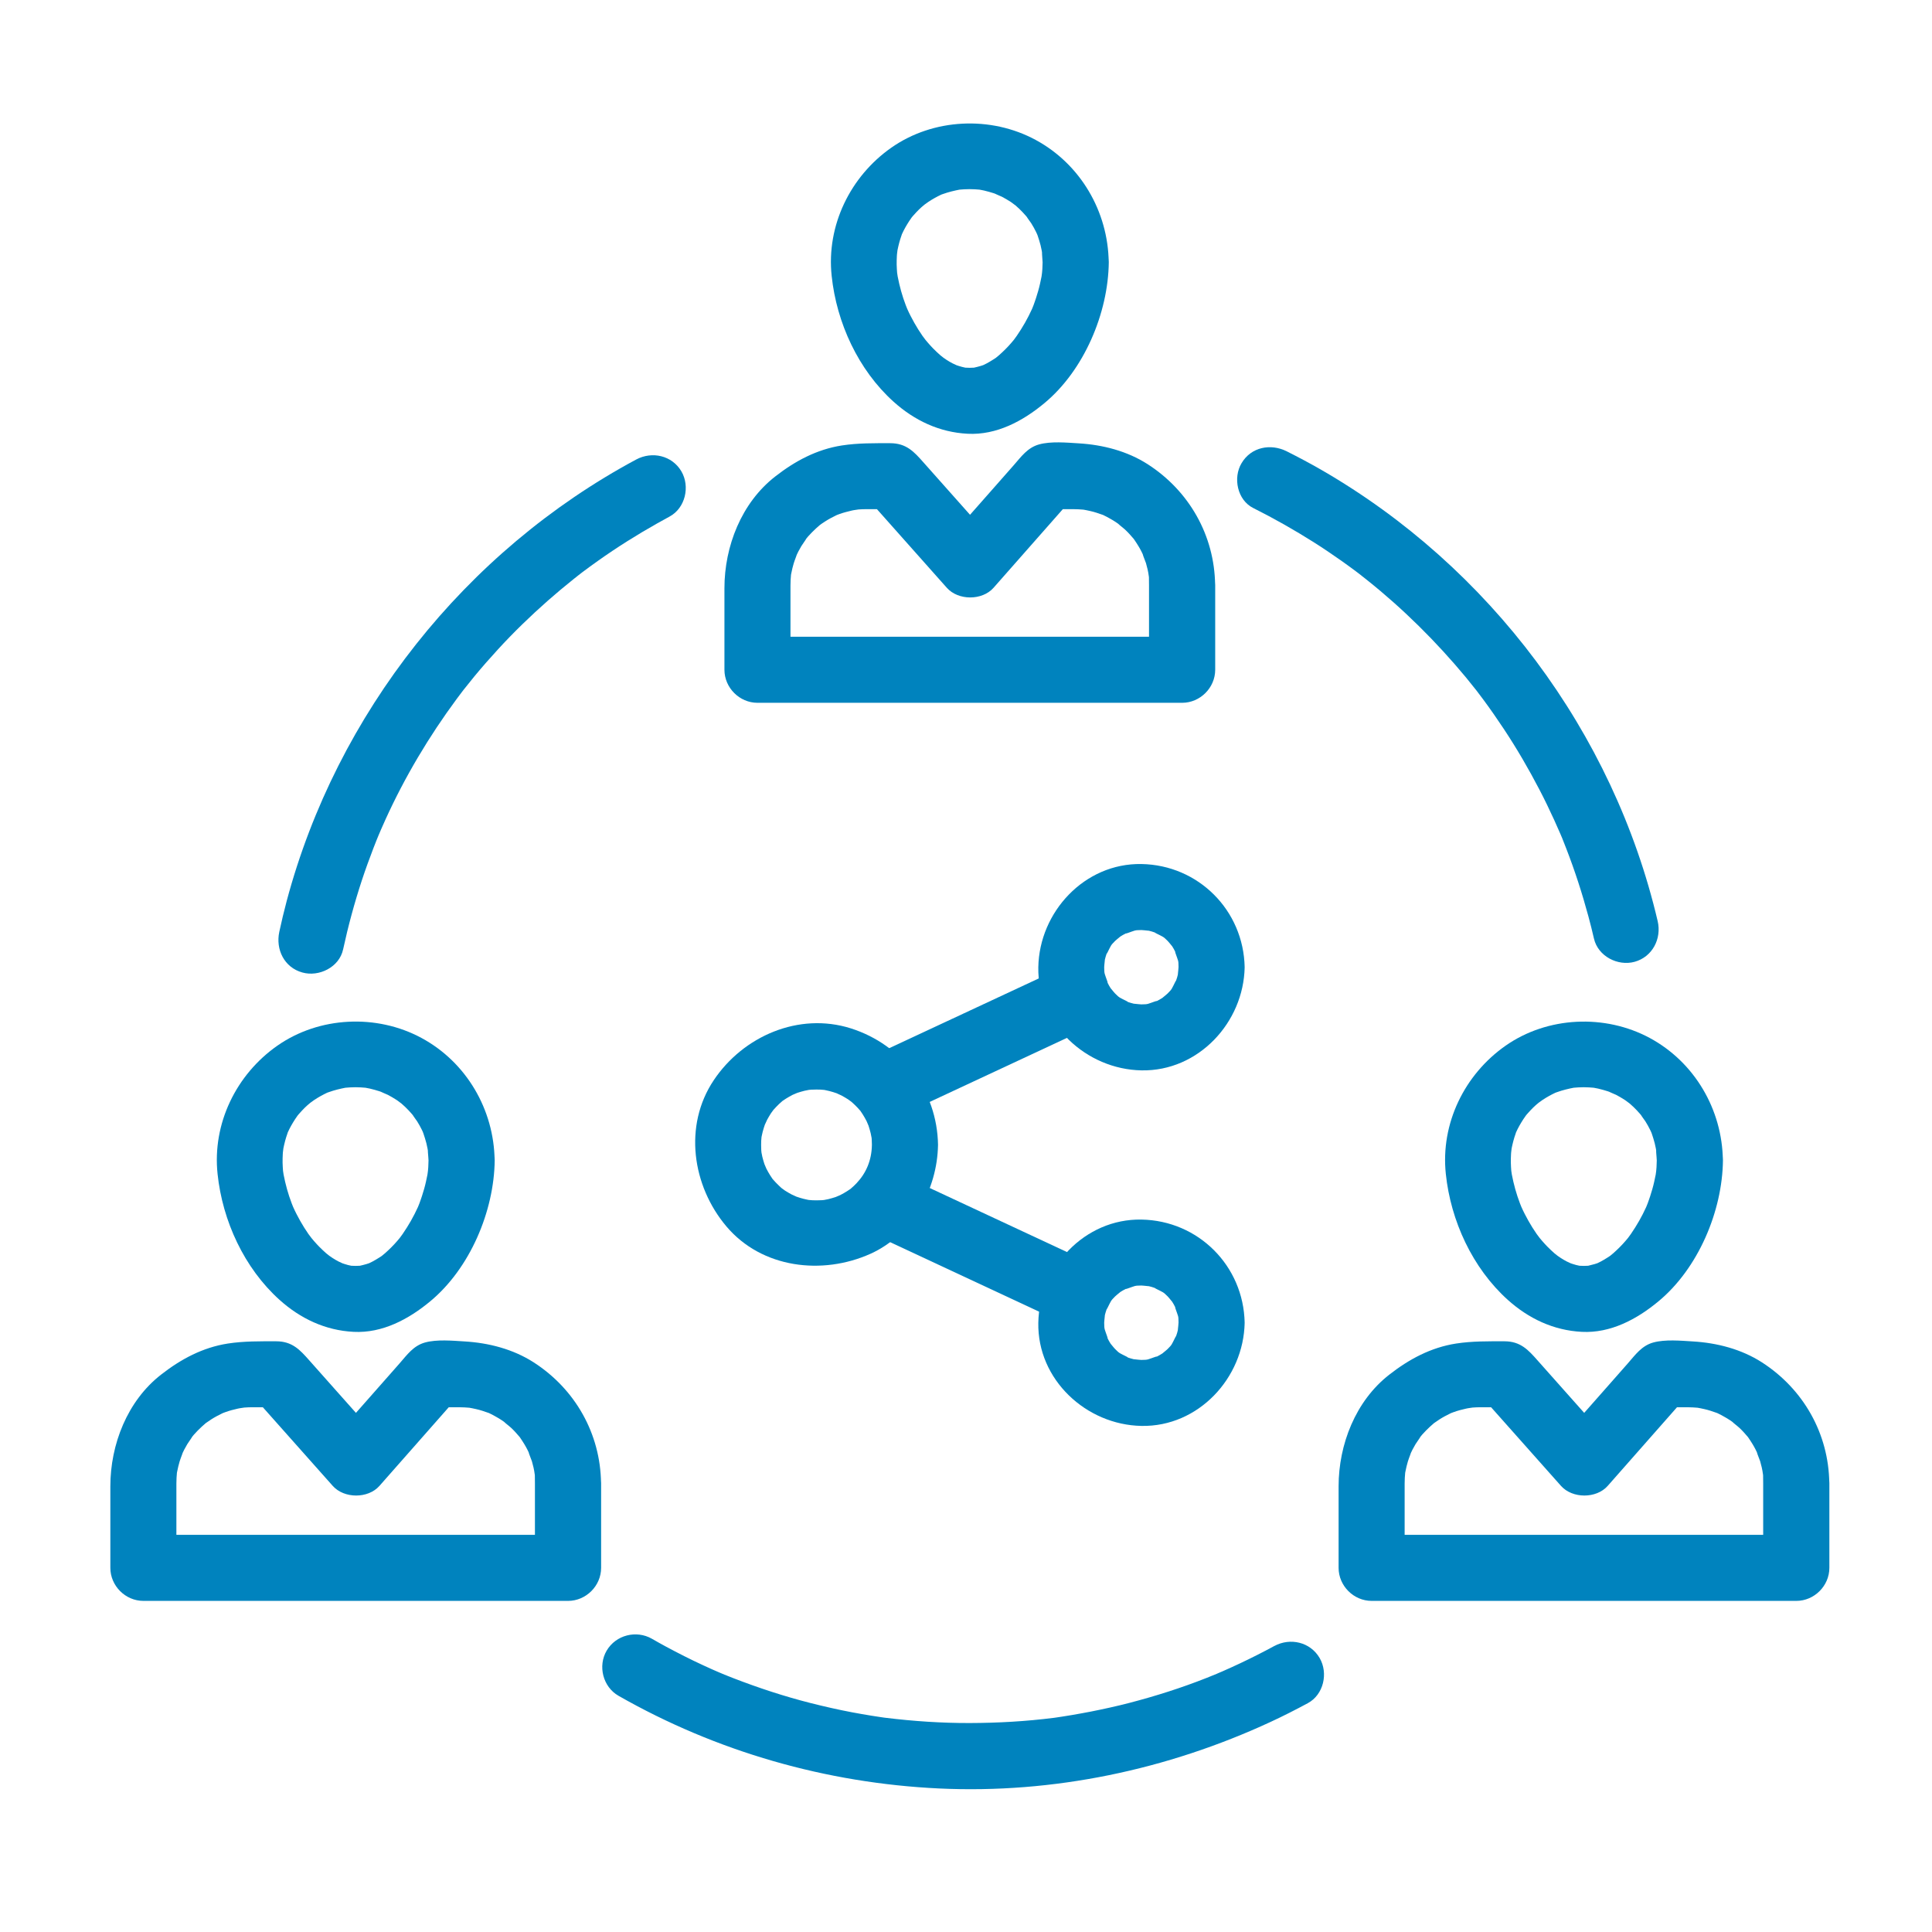 <?xml version="1.0" encoding="UTF-8"?>
<svg fill="#0083BE" width="100pt" height="100pt" version="1.1" viewBox="0 0 100 100" xmlns="http://www.w3.org/2000/svg">
 <g>
  <path d="m45.129 59.262c-0.012 0.801-0.301 1.461-0.797 1.984-0.086 0.094-0.184 0.18-0.277 0.262-0.32 0.289 0.293-0.203-0.059 0.047-0.211 0.148-0.438 0.273-0.668 0.383 0.391-0.188 0.008-0.008-0.074 0.02-0.125 0.043-0.25 0.074-0.379 0.109-0.078 0.02-0.523 0.094-0.07 0.031-0.18 0.023-0.363 0.031-0.543 0.031-0.137 0.004-0.273-0.008-0.41-0.02-0.453-0.035 0.367 0.066-0.074-0.016-0.258-0.051-0.508-0.133-0.754-0.227 0.406 0.156 0.012-0.008-0.062-0.047-0.113-0.059-0.223-0.129-0.332-0.195-0.066-0.043-0.406-0.305-0.066-0.035-0.102-0.078-0.191-0.168-0.285-0.258-0.094-0.086-0.18-0.184-0.262-0.277-0.289-0.32 0.203 0.293-0.047-0.059-0.148-0.211-0.273-0.438-0.383-0.668 0.188 0.391 0.008 0.008-0.02-0.074-0.043-0.125-0.074-0.25-0.109-0.379-0.02-0.078-0.094-0.523-0.031-0.07-0.023-0.18-0.031-0.363-0.031-0.543-0.004-0.137 0.008-0.273 0.02-0.41 0.035-0.453-0.066 0.367 0.016-0.074 0.051-0.258 0.133-0.508 0.227-0.754-0.156 0.406 0.008 0.012 0.047-0.062 0.059-0.113 0.129-0.223 0.195-0.332 0.043-0.066 0.305-0.406 0.035-0.066 0.078-0.102 0.168-0.191 0.254-0.285s0.184-0.18 0.277-0.262c0.32-0.289-0.293 0.203 0.059-0.047 0.211-0.148 0.438-0.273 0.668-0.383-0.391 0.188-0.008 0.008 0.074-0.02 0.125-0.043 0.25-0.074 0.379-0.109 0.078-0.02 0.523-0.094 0.07-0.031 0.18-0.023 0.363-0.031 0.543-0.031 0.137-0.004 0.273 0.008 0.41 0.02 0.453 0.035-0.367-0.066 0.074 0.016 0.258 0.051 0.508 0.133 0.754 0.227-0.406-0.156-0.012 0.008 0.062 0.047 0.113 0.059 0.223 0.129 0.332 0.195 0.066 0.043 0.406 0.305 0.066 0.035 0.102 0.078 0.191 0.168 0.285 0.254s0.18 0.184 0.262 0.277c0.289 0.32-0.203-0.293 0.047 0.059 0.148 0.211 0.273 0.438 0.383 0.668-0.188-0.391-0.008-0.008 0.02 0.074 0.043 0.125 0.074 0.25 0.109 0.379 0.02 0.078 0.094 0.523 0.031 0.07 0.027 0.184 0.031 0.367 0.035 0.547 0.016 0.93 0.766 1.711 1.711 1.711 0.922 0 1.723-0.777 1.711-1.711-0.043-2.801-1.852-5.191-4.512-6.035-2.691-0.852-5.57 0.402-7.094 2.68-1.582 2.359-1.113 5.481 0.652 7.57 1.84 2.176 4.969 2.535 7.457 1.418 2.156-0.969 3.461-3.328 3.496-5.629 0.016-0.93-0.789-1.711-1.711-1.711-0.945 0-1.699 0.777-1.711 1.707z"/>
  <path d="m61 50.062c0 0.102-0.078 0.68 0 0.215-0.035 0.215-0.102 0.422-0.176 0.629 0.152-0.418-0.109 0.172-0.176 0.273-0.109 0.152-0.094 0.141 0.043-0.039-0.078 0.102-0.168 0.191-0.254 0.281-0.066 0.07-0.5 0.402-0.141 0.141-0.172 0.125-0.359 0.227-0.551 0.32 0.398-0.195-0.207 0.047-0.328 0.078-0.191 0.035-0.172 0.035 0.062 0.004-0.133 0.016-0.27 0.02-0.406 0.023-0.102 0-0.676-0.078-0.215 0-0.215-0.035-0.422-0.102-0.625-0.176 0.418 0.152-0.172-0.109-0.273-0.176-0.152-0.109-0.141-0.094 0.039 0.043-0.102-0.078-0.191-0.168-0.281-0.254-0.07-0.066-0.402-0.5-0.141-0.141-0.125-0.172-0.227-0.359-0.32-0.551 0.195 0.398-0.047-0.207-0.078-0.328-0.035-0.191-0.035-0.172-0.004 0.062-0.016-0.133-0.02-0.27-0.023-0.406 0-0.102 0.078-0.676 0-0.215 0.035-0.215 0.102-0.422 0.176-0.625-0.152 0.418 0.109-0.172 0.176-0.273 0.109-0.152 0.094-0.141-0.043 0.039 0.078-0.102 0.168-0.191 0.254-0.281 0.066-0.07 0.5-0.402 0.141-0.141 0.172-0.125 0.359-0.227 0.551-0.32-0.398 0.195 0.207-0.047 0.328-0.078 0.191-0.035 0.172-0.035-0.062-0.004 0.133-0.016 0.27-0.02 0.406-0.023 0.102 0 0.676 0.078 0.215 0 0.215 0.035 0.422 0.102 0.629 0.176-0.418-0.152 0.172 0.109 0.273 0.176 0.152 0.109 0.141 0.094-0.039-0.043 0.102 0.078 0.191 0.168 0.281 0.254 0.07 0.066 0.402 0.5 0.141 0.141 0.125 0.172 0.227 0.359 0.32 0.551-0.195-0.398 0.047 0.207 0.078 0.328 0.035 0.191 0.035 0.172 0.004-0.062 0.016 0.133 0.016 0.27 0.02 0.402 0.016 0.93 0.766 1.711 1.711 1.711 0.918 0 1.727-0.777 1.711-1.711-0.055-2.945-2.398-5.289-5.34-5.34-2.945-0.055-5.289 2.481-5.34 5.34-0.055 2.945 2.481 5.289 5.34 5.34 2.945 0.055 5.289-2.481 5.34-5.34 0.016-0.93-0.789-1.711-1.711-1.711-0.945 0.004-1.695 0.781-1.711 1.711z"/>
  <path d="m61 68.465c0 0.102-0.078 0.68 0 0.215-0.035 0.215-0.102 0.422-0.176 0.629 0.152-0.418-0.109 0.172-0.176 0.273-0.109 0.152-0.094 0.141 0.043-0.039-0.078 0.102-0.168 0.191-0.254 0.281-0.066 0.07-0.5 0.402-0.141 0.141-0.172 0.125-0.359 0.227-0.551 0.32 0.398-0.195-0.207 0.047-0.328 0.078-0.191 0.035-0.172 0.035 0.062 0.004-0.133 0.016-0.27 0.02-0.406 0.023-0.102 0-0.676-0.078-0.215 0-0.215-0.035-0.422-0.102-0.625-0.176 0.418 0.152-0.172-0.109-0.273-0.176-0.152-0.109-0.141-0.094 0.039 0.043-0.102-0.078-0.191-0.168-0.281-0.254-0.07-0.066-0.402-0.5-0.141-0.141-0.125-0.172-0.227-0.359-0.32-0.551 0.195 0.398-0.047-0.207-0.078-0.328-0.035-0.191-0.035-0.172-0.004 0.062-0.016-0.133-0.02-0.27-0.023-0.406 0-0.102 0.078-0.676 0-0.215 0.035-0.215 0.102-0.422 0.176-0.629-0.152 0.418 0.109-0.172 0.176-0.273 0.109-0.152 0.094-0.141-0.043 0.039 0.078-0.102 0.168-0.191 0.254-0.281 0.066-0.07 0.5-0.402 0.141-0.141 0.172-0.125 0.359-0.227 0.551-0.32-0.398 0.195 0.207-0.047 0.328-0.078 0.191-0.035 0.172-0.035-0.062-0.004 0.133-0.016 0.27-0.02 0.406-0.023 0.102 0 0.676 0.078 0.215 0 0.215 0.035 0.422 0.102 0.629 0.176-0.418-0.152 0.172 0.109 0.273 0.176 0.152 0.109 0.141 0.094-0.039-0.043 0.102 0.078 0.191 0.168 0.281 0.254 0.07 0.066 0.402 0.5 0.141 0.141 0.125 0.172 0.227 0.359 0.32 0.551-0.195-0.398 0.047 0.207 0.078 0.328 0.035 0.191 0.035 0.172 0.004-0.062 0.016 0.133 0.016 0.27 0.02 0.406 0.016 0.93 0.766 1.711 1.711 1.711 0.918 0 1.727-0.777 1.711-1.711-0.055-2.945-2.398-5.289-5.34-5.34-2.945-0.055-5.289 2.481-5.34 5.34-0.055 2.945 2.481 5.289 5.34 5.34 2.945 0.055 5.289-2.481 5.34-5.34 0.016-0.93-0.789-1.711-1.711-1.711-0.945 0-1.695 0.777-1.711 1.711z"/>
  <path d="m47.016 57.551c3.133-1.461 6.266-2.922 9.395-4.383 0.844-0.395 1.051-1.59 0.613-2.34-0.504-0.859-1.492-1.008-2.34-0.613-3.133 1.461-6.266 2.922-9.395 4.383-0.844 0.395-1.051 1.59-0.613 2.34 0.504 0.859 1.496 1.008 2.34 0.613z"/>
  <path d="m45.293 63.93c3.133 1.461 6.266 2.922 9.395 4.383 0.844 0.395 1.836 0.246 2.34-0.613 0.438-0.746 0.23-1.945-0.613-2.34-3.133-1.461-6.266-2.922-9.395-4.383-0.844-0.395-1.836-0.246-2.34 0.613-0.438 0.746-0.23 1.945 0.613 2.34z"/>
  <path d="m22.18 60.059c-0.004 0.238-0.016 0.473-0.043 0.707 0.051-0.484 0.004-0.062-0.012 0.031-0.023 0.125-0.051 0.246-0.078 0.371-0.055 0.25-0.129 0.5-0.207 0.742-0.039 0.125-0.086 0.246-0.129 0.371-0.031 0.082-0.062 0.164-0.098 0.246 0.086-0.203 0.094-0.219 0.016-0.043-0.219 0.484-0.484 0.945-0.785 1.383-0.039 0.059-0.309 0.414-0.043 0.074-0.078 0.102-0.164 0.199-0.246 0.297-0.191 0.223-0.402 0.43-0.621 0.625-0.062 0.059-0.395 0.316-0.035 0.043-0.094 0.074-0.195 0.141-0.297 0.203-0.098 0.066-0.203 0.121-0.305 0.18-0.082 0.047-0.453 0.211-0.012 0.027-0.211 0.09-0.43 0.148-0.656 0.199-0.391 0.086 0.406-0.035 0.004 0-0.152 0.012-0.305 0.008-0.457 0-0.402-0.02 0.398 0.074 0.004 0-0.113-0.02-0.223-0.051-0.332-0.086-0.109-0.031-0.219-0.074-0.324-0.113 0.441 0.172 0.078 0.02-0.012-0.027-0.211-0.109-0.41-0.246-0.602-0.383 0.363 0.262 0.031 0.016-0.035-0.043-0.125-0.109-0.246-0.227-0.363-0.344-0.18-0.184-0.344-0.379-0.508-0.578 0.27 0.336 0-0.016-0.043-0.074-0.074-0.109-0.148-0.219-0.219-0.332-0.141-0.223-0.27-0.457-0.391-0.691-0.062-0.117-0.117-0.238-0.172-0.359-0.078-0.176-0.074-0.16 0.016 0.043-0.035-0.082-0.066-0.164-0.098-0.246-0.184-0.48-0.32-0.977-0.418-1.484-0.02-0.094-0.07-0.52-0.012-0.031-0.016-0.117-0.023-0.238-0.031-0.359-0.02-0.297-0.008-0.598 0.016-0.895-0.039 0.445 0 0.012 0.016-0.074 0.023-0.129 0.059-0.258 0.09-0.387 0.031-0.125 0.074-0.25 0.117-0.375 0.141-0.418-0.156 0.328 0.023-0.07 0.105-0.234 0.234-0.457 0.375-0.676 0.039-0.066 0.297-0.414 0.031-0.07 0.105-0.133 0.219-0.262 0.336-0.387 0.176-0.188 0.367-0.355 0.566-0.516-0.336 0.273 0.004 0.012 0.07-0.031 0.105-0.07 0.219-0.137 0.328-0.199 0.113-0.062 0.227-0.121 0.344-0.176 0.395-0.191-0.34 0.129 0.07-0.023 0.289-0.105 0.59-0.176 0.891-0.234 0.195-0.031 0.176-0.027-0.055 0.008 0.09-0.008 0.18-0.016 0.27-0.02 0.184-0.012 0.363-0.008 0.547 0 0.09 0.004 0.18 0.012 0.27 0.02-0.23-0.035-0.25-0.039-0.055-0.008 0.176 0.027 0.344 0.07 0.516 0.117 0.168 0.043 0.332 0.102 0.496 0.164-0.426-0.156 0.098 0.051 0.18 0.094 0.152 0.078 0.297 0.168 0.441 0.258 0.07 0.047 0.141 0.094 0.211 0.145-0.352-0.246-0.008-0.004 0.055 0.051 0.258 0.219 0.488 0.473 0.703 0.738-0.285-0.352 0.051 0.102 0.102 0.176 0.094 0.145 0.172 0.297 0.25 0.449 0.039 0.078 0.074 0.156 0.109 0.234-0.09-0.211-0.098-0.227-0.031-0.047 0.059 0.164 0.105 0.332 0.152 0.5 0.043 0.172 0.074 0.344 0.102 0.52-0.066-0.453 0.008 0.254 0.008 0.367 0.012 0.93 0.77 1.711 1.711 1.711 0.922 0 1.719-0.777 1.711-1.711-0.031-2.629-1.461-5.082-3.785-6.336-2.32-1.254-5.297-1.117-7.465 0.402-2.129 1.492-3.367 4.031-3.09 6.637 0.254 2.426 1.379 4.871 3.207 6.516 1.078 0.969 2.371 1.582 3.832 1.656 1.492 0.078 2.856-0.656 3.965-1.578 2.055-1.699 3.312-4.664 3.34-7.305 0.008-0.93-0.785-1.711-1.711-1.711-0.945 0.008-1.707 0.785-1.715 1.719z"/>
  <path d="m27.688 76.766v4.387c0.57-0.57 1.141-1.141 1.711-1.711h-13.98-8c0.57 0.57 1.141 1.141 1.711 1.711v-2.481-1.543-0.336c0-0.098 0.004-0.199 0.008-0.297 0.004-0.09 0.012-0.18 0.02-0.27 0.039-0.453-0.066 0.371 0.016-0.074 0.031-0.172 0.078-0.344 0.125-0.512 0.027-0.105 0.281-0.742 0.098-0.32 0.086-0.195 0.188-0.383 0.297-0.57 0.055-0.09 0.445-0.641 0.168-0.281 0.234-0.301 0.508-0.57 0.797-0.816 0.145-0.117 0.133-0.109-0.043 0.031 0.102-0.074 0.211-0.145 0.316-0.215 0.18-0.117 0.371-0.215 0.562-0.309 0.172-0.078 0.156-0.074-0.055 0.016 0.082-0.031 0.16-0.062 0.242-0.09 0.207-0.074 0.418-0.129 0.629-0.176 0.086-0.02 0.172-0.035 0.258-0.051-0.445 0.082-0.008 0.004 0.078-0.004 0.148-0.012 0.293-0.016 0.441-0.016h1.281c-0.402-0.168-0.805-0.332-1.207-0.5 1.355 1.523 2.707 3.047 4.062 4.57 0.59 0.664 1.828 0.668 2.418 0 1.344-1.523 2.688-3.047 4.027-4.57-0.402 0.168-0.805 0.332-1.207 0.5h1.309c0.184 0 0.367 0.012 0.551 0.027 0.195 0.023 0.18 0.02-0.059-0.008 0.129 0.02 0.258 0.051 0.387 0.078 0.211 0.047 0.418 0.117 0.625 0.191 0.414 0.148-0.328-0.156 0.066 0.027 0.117 0.055 0.23 0.117 0.34 0.18 0.188 0.102 0.363 0.223 0.535 0.344-0.367-0.258 0.16 0.145 0.238 0.223 0.156 0.145 0.297 0.305 0.434 0.465 0.281 0.328-0.211-0.293 0.043 0.059 0.074 0.105 0.141 0.215 0.207 0.32 0.113 0.184 0.207 0.375 0.297 0.57-0.191-0.414 0.062 0.215 0.098 0.32 0.062 0.211 0.109 0.426 0.148 0.641-0.082-0.445-0.004-0.008 0.004 0.078 0 0.141 0.004 0.277 0.004 0.41 0.012 0.93 0.77 1.711 1.711 1.711 0.922 0 1.719-0.777 1.711-1.711-0.031-2.562-1.34-4.867-3.488-6.25-1.066-0.684-2.324-1.008-3.578-1.082-0.633-0.039-1.43-0.113-2.043 0.055-0.598 0.164-0.93 0.637-1.312 1.074-0.465 0.527-0.926 1.051-1.391 1.578-0.691 0.785-1.387 1.57-2.078 2.356h2.418c-0.742-0.836-1.484-1.668-2.227-2.504-0.469-0.527-0.938-1.055-1.406-1.582-0.477-0.539-0.879-0.984-1.711-0.984-0.844 0-1.668-0.012-2.504 0.117-1.301 0.203-2.43 0.809-3.453 1.609-1.746 1.359-2.625 3.613-2.625 5.781v4.219c0 0.93 0.777 1.711 1.711 1.711h13.98 8c0.93 0 1.711-0.777 1.711-1.711v-4.387c0-0.93-0.777-1.711-1.711-1.711-0.938 0.004-1.715 0.781-1.715 1.711z"/>
  <path d="m85.754 60.059c-0.004 0.238-0.016 0.473-0.043 0.707 0.051-0.484 0.004-0.062-0.012 0.031-0.023 0.125-0.051 0.246-0.078 0.371-0.055 0.25-0.129 0.5-0.207 0.742-0.039 0.125-0.086 0.246-0.129 0.371-0.031 0.082-0.062 0.164-0.098 0.246 0.086-0.203 0.094-0.219 0.016-0.043-0.219 0.484-0.484 0.945-0.785 1.383-0.039 0.059-0.309 0.414-0.043 0.074-0.078 0.102-0.164 0.199-0.246 0.297-0.191 0.223-0.402 0.43-0.621 0.625-0.062 0.059-0.395 0.316-0.035 0.043-0.098 0.074-0.195 0.141-0.297 0.203-0.098 0.066-0.203 0.121-0.305 0.18-0.082 0.047-0.453 0.211-0.012 0.027-0.211 0.09-0.434 0.148-0.656 0.199-0.391 0.086 0.406-0.035 0.004 0-0.152 0.012-0.305 0.008-0.457 0-0.402-0.02 0.398 0.074 0.004 0-0.113-0.02-0.223-0.051-0.332-0.086-0.109-0.031-0.219-0.074-0.324-0.113 0.441 0.172 0.078 0.02-0.012-0.027-0.211-0.109-0.41-0.246-0.602-0.383 0.363 0.262 0.031 0.016-0.035-0.043-0.125-0.109-0.246-0.227-0.363-0.344-0.18-0.184-0.344-0.379-0.508-0.578 0.27 0.336 0-0.016-0.043-0.074-0.074-0.109-0.148-0.219-0.219-0.332-0.141-0.223-0.27-0.457-0.391-0.691-0.062-0.117-0.117-0.238-0.172-0.359-0.078-0.176-0.074-0.16 0.016 0.043-0.035-0.082-0.066-0.164-0.098-0.246-0.184-0.48-0.32-0.977-0.418-1.484-0.02-0.094-0.07-0.52-0.012-0.031-0.016-0.117-0.023-0.238-0.031-0.359-0.02-0.297-0.008-0.598 0.016-0.895-0.039 0.445 0 0.012 0.016-0.074 0.023-0.129 0.059-0.258 0.09-0.387 0.031-0.125 0.074-0.25 0.117-0.375 0.141-0.418-0.156 0.328 0.023-0.07 0.105-0.234 0.234-0.457 0.375-0.676 0.043-0.066 0.297-0.414 0.031-0.07 0.105-0.133 0.219-0.262 0.336-0.387 0.176-0.188 0.367-0.355 0.566-0.516-0.336 0.273 0.004 0.012 0.07-0.031 0.105-0.07 0.219-0.137 0.328-0.199 0.113-0.062 0.227-0.121 0.344-0.176 0.395-0.191-0.34 0.129 0.07-0.023 0.289-0.105 0.59-0.176 0.891-0.234 0.195-0.031 0.176-0.027-0.055 0.008 0.09-0.008 0.18-0.016 0.27-0.02 0.184-0.012 0.363-0.008 0.547 0 0.09 0.004 0.18 0.012 0.27 0.02-0.23-0.035-0.25-0.039-0.055-0.008 0.176 0.027 0.344 0.07 0.516 0.117 0.168 0.043 0.332 0.102 0.496 0.164-0.426-0.156 0.098 0.051 0.18 0.094 0.152 0.078 0.297 0.168 0.441 0.258 0.07 0.047 0.141 0.094 0.211 0.145-0.352-0.246-0.008-0.004 0.055 0.051 0.258 0.219 0.488 0.473 0.703 0.738-0.285-0.352 0.051 0.102 0.102 0.176 0.094 0.145 0.172 0.297 0.25 0.449 0.039 0.078 0.074 0.156 0.109 0.234-0.09-0.211-0.098-0.227-0.027-0.047 0.059 0.164 0.105 0.332 0.152 0.5 0.043 0.172 0.074 0.344 0.102 0.52-0.07-0.453 0.004 0.254 0.004 0.367 0.012 0.93 0.77 1.711 1.711 1.711 0.922 0 1.719-0.777 1.711-1.711-0.031-2.629-1.461-5.082-3.785-6.336-2.32-1.25-5.297-1.117-7.465 0.402-2.129 1.492-3.367 4.031-3.09 6.637 0.254 2.426 1.379 4.871 3.207 6.516 1.078 0.969 2.371 1.582 3.832 1.656 1.492 0.078 2.856-0.656 3.965-1.578 2.055-1.699 3.312-4.664 3.34-7.305 0.008-0.93-0.785-1.711-1.711-1.711-0.945 0.008-1.707 0.785-1.715 1.719z"/>
  <path d="m91.262 76.766v4.387c0.57-0.57 1.141-1.141 1.711-1.711h-13.98-8c0.57 0.57 1.141 1.141 1.711 1.711v-2.481-1.543-0.336c0-0.098 0.004-0.199 0.008-0.297 0.004-0.09 0.012-0.18 0.02-0.27 0.039-0.453-0.066 0.371 0.016-0.074 0.031-0.172 0.078-0.344 0.125-0.512 0.027-0.105 0.281-0.742 0.098-0.32 0.086-0.195 0.188-0.383 0.297-0.57 0.055-0.09 0.445-0.641 0.168-0.281 0.234-0.301 0.508-0.57 0.797-0.816 0.145-0.117 0.133-0.109-0.043 0.031 0.102-0.074 0.211-0.145 0.316-0.215 0.18-0.117 0.371-0.215 0.562-0.309 0.172-0.078 0.156-0.074-0.055 0.016 0.082-0.031 0.16-0.062 0.242-0.09 0.207-0.074 0.418-0.129 0.629-0.176 0.086-0.02 0.172-0.035 0.258-0.051-0.445 0.082-0.008 0.004 0.078-0.004 0.148-0.012 0.293-0.016 0.441-0.016h1.281c-0.402-0.168-0.805-0.332-1.207-0.5 1.355 1.523 2.707 3.047 4.062 4.57 0.59 0.664 1.828 0.668 2.418 0 1.344-1.523 2.688-3.047 4.027-4.57-0.402 0.168-0.805 0.332-1.207 0.5h1.309c0.184 0 0.367 0.012 0.551 0.027 0.195 0.023 0.18 0.02-0.059-0.008 0.129 0.02 0.258 0.051 0.387 0.078 0.211 0.047 0.418 0.117 0.625 0.191 0.414 0.148-0.328-0.156 0.066 0.027 0.117 0.055 0.23 0.117 0.34 0.18 0.188 0.102 0.363 0.223 0.535 0.344-0.367-0.258 0.16 0.145 0.238 0.223 0.156 0.145 0.297 0.305 0.434 0.465 0.281 0.328-0.211-0.293 0.043 0.059 0.074 0.105 0.141 0.215 0.207 0.32 0.113 0.184 0.207 0.375 0.297 0.57-0.191-0.414 0.062 0.215 0.098 0.32 0.062 0.211 0.109 0.426 0.148 0.641-0.082-0.445-0.004-0.008 0.004 0.078 0 0.141 0.004 0.277 0.004 0.41 0.012 0.93 0.77 1.711 1.711 1.711 0.922 0 1.719-0.777 1.711-1.711-0.031-2.562-1.34-4.867-3.488-6.25-1.066-0.684-2.324-1.008-3.578-1.082-0.633-0.039-1.43-0.113-2.043 0.055-0.598 0.164-0.93 0.637-1.312 1.074-0.465 0.527-0.926 1.051-1.391 1.578-0.691 0.785-1.387 1.57-2.078 2.356h2.418c-0.742-0.836-1.484-1.668-2.227-2.504-0.469-0.527-0.938-1.055-1.406-1.582-0.477-0.539-0.879-0.984-1.711-0.984-0.844 0-1.668-0.012-2.504 0.117-1.301 0.203-2.43 0.809-3.453 1.609-1.746 1.359-2.625 3.613-2.625 5.781v4.219c0 0.93 0.777 1.711 1.711 1.711h13.98 8c0.93 0 1.711-0.777 1.711-1.711v-4.387c0-0.93-0.777-1.711-1.711-1.711-0.938 0.004-1.715 0.781-1.715 1.711z"/>
  <path d="m53.965 13.574c-0.004 0.238-0.016 0.473-0.043 0.707 0.051-0.484 0.004-0.062-0.012 0.031-0.023 0.125-0.051 0.246-0.078 0.371-0.055 0.25-0.129 0.5-0.207 0.742-0.039 0.125-0.086 0.246-0.129 0.371-0.031 0.082-0.062 0.164-0.098 0.246 0.086-0.203 0.094-0.219 0.016-0.043-0.219 0.484-0.484 0.945-0.785 1.383-0.039 0.059-0.309 0.414-0.043 0.074-0.078 0.102-0.164 0.199-0.246 0.297-0.191 0.223-0.402 0.43-0.621 0.625-0.062 0.059-0.395 0.316-0.035 0.043-0.094 0.074-0.195 0.141-0.297 0.203-0.098 0.066-0.203 0.121-0.305 0.18-0.082 0.047-0.453 0.211-0.012 0.027-0.211 0.09-0.43 0.148-0.656 0.199-0.391 0.086 0.406-0.035 0.004 0-0.152 0.012-0.305 0.008-0.457 0-0.402-0.02 0.398 0.074 0.004 0-0.113-0.02-0.223-0.055-0.332-0.086-0.109-0.031-0.219-0.074-0.324-0.113 0.441 0.172 0.078 0.02-0.012-0.027-0.211-0.109-0.41-0.246-0.602-0.383 0.363 0.262 0.031 0.016-0.035-0.043-0.125-0.109-0.246-0.227-0.363-0.344-0.18-0.184-0.344-0.379-0.508-0.578 0.27 0.336 0-0.016-0.043-0.074-0.074-0.109-0.148-0.219-0.219-0.332-0.141-0.223-0.27-0.457-0.391-0.691-0.062-0.117-0.117-0.238-0.172-0.359-0.078-0.176-0.074-0.16 0.016 0.043-0.035-0.082-0.066-0.164-0.098-0.246-0.184-0.48-0.32-0.977-0.418-1.484-0.02-0.094-0.07-0.52-0.012-0.031-0.016-0.117-0.023-0.238-0.031-0.359-0.02-0.297-0.008-0.598 0.016-0.895-0.039 0.445 0 0.012 0.016-0.074 0.023-0.129 0.059-0.258 0.09-0.387 0.031-0.125 0.074-0.25 0.117-0.375 0.141-0.418-0.156 0.328 0.023-0.07 0.105-0.234 0.234-0.457 0.375-0.676 0.039-0.066 0.297-0.414 0.031-0.07 0.105-0.133 0.219-0.262 0.336-0.387 0.176-0.188 0.367-0.355 0.566-0.516-0.336 0.273 0.004 0.012 0.07-0.031 0.105-0.07 0.219-0.137 0.328-0.199 0.113-0.062 0.227-0.121 0.344-0.176 0.395-0.191-0.34 0.129 0.07-0.023 0.289-0.105 0.59-0.176 0.891-0.234 0.195-0.031 0.176-0.027-0.055 0.008 0.09-0.008 0.18-0.016 0.27-0.02 0.184-0.012 0.363-0.008 0.547 0 0.09 0.004 0.18 0.012 0.27 0.02-0.23-0.035-0.25-0.039-0.055-0.008 0.176 0.027 0.344 0.07 0.516 0.117 0.168 0.043 0.332 0.102 0.496 0.164-0.426-0.156 0.098 0.051 0.18 0.094 0.152 0.078 0.297 0.168 0.441 0.258 0.07 0.047 0.141 0.094 0.211 0.145-0.352-0.246-0.008-0.004 0.055 0.051 0.258 0.219 0.488 0.473 0.703 0.738-0.285-0.352 0.051 0.102 0.102 0.176 0.094 0.145 0.172 0.297 0.25 0.449 0.039 0.078 0.074 0.156 0.109 0.234-0.09-0.211-0.098-0.227-0.027-0.047 0.059 0.164 0.105 0.332 0.152 0.5 0.043 0.172 0.074 0.344 0.102 0.52-0.066-0.453 0.004 0.254 0.004 0.367 0.012 0.93 0.77 1.711 1.711 1.711 0.922 0 1.719-0.777 1.711-1.711-0.031-2.629-1.461-5.082-3.785-6.336-2.32-1.254-5.297-1.117-7.465 0.402-2.129 1.492-3.367 4.031-3.09 6.637 0.254 2.426 1.379 4.871 3.207 6.516 1.078 0.969 2.371 1.582 3.832 1.656 1.492 0.078 2.856-0.656 3.965-1.578 2.055-1.699 3.312-4.664 3.34-7.305 0.008-0.93-0.785-1.711-1.711-1.711-0.941 0.008-1.703 0.785-1.715 1.719z"/>
  <path d="m59.473 30.281v4.387l1.711-1.711h-13.98-8c0.57 0.57 1.141 1.141 1.711 1.711v-2.481-1.543-0.336c0-0.098 0.004-0.199 0.008-0.297 0.004-0.09 0.012-0.18 0.02-0.27 0.039-0.453-0.066 0.371 0.016-0.074 0.031-0.172 0.078-0.344 0.125-0.512 0.027-0.105 0.281-0.742 0.098-0.32 0.086-0.195 0.188-0.383 0.297-0.57 0.055-0.09 0.445-0.641 0.168-0.281 0.234-0.301 0.508-0.57 0.797-0.816 0.145-0.117 0.133-0.109-0.043 0.031 0.102-0.078 0.211-0.145 0.316-0.215 0.18-0.117 0.371-0.215 0.562-0.309 0.172-0.078 0.156-0.074-0.055 0.016 0.082-0.031 0.16-0.062 0.242-0.09 0.207-0.074 0.418-0.125 0.629-0.176 0.086-0.02 0.172-0.035 0.258-0.051-0.445 0.082-0.008 0.004 0.078-0.004 0.148-0.012 0.293-0.016 0.441-0.016h1.281c-0.402-0.168-0.805-0.332-1.207-0.5 1.355 1.523 2.707 3.047 4.062 4.57 0.59 0.664 1.828 0.668 2.418 0 1.344-1.523 2.688-3.047 4.027-4.57-0.402 0.168-0.805 0.332-1.207 0.5h1.309c0.184 0 0.367 0.012 0.551 0.027 0.195 0.023 0.18 0.02-0.059-0.008 0.129 0.02 0.258 0.051 0.387 0.078 0.211 0.047 0.418 0.117 0.625 0.191 0.414 0.148-0.328-0.156 0.066 0.027 0.117 0.055 0.23 0.117 0.34 0.18 0.188 0.102 0.363 0.223 0.535 0.344-0.367-0.258 0.16 0.145 0.238 0.223 0.156 0.145 0.297 0.305 0.434 0.465 0.281 0.328-0.211-0.293 0.043 0.059 0.074 0.105 0.141 0.215 0.207 0.32 0.113 0.184 0.207 0.375 0.297 0.57-0.191-0.414 0.062 0.215 0.098 0.32 0.062 0.211 0.109 0.426 0.148 0.641-0.082-0.445-0.004-0.008 0.004 0.078 0.004 0.141 0.004 0.277 0.004 0.41 0.012 0.93 0.77 1.711 1.711 1.711 0.922 0 1.719-0.777 1.711-1.711-0.031-2.562-1.34-4.867-3.488-6.25-1.066-0.684-2.324-1.008-3.578-1.082-0.633-0.039-1.43-0.113-2.043 0.055-0.598 0.164-0.93 0.637-1.312 1.074-0.465 0.527-0.926 1.051-1.391 1.578-0.691 0.785-1.387 1.57-2.078 2.356h2.418c-0.742-0.836-1.484-1.668-2.227-2.504-0.469-0.527-0.938-1.055-1.406-1.582-0.477-0.539-0.879-0.984-1.711-0.984-0.844 0-1.668-0.012-2.504 0.117-1.301 0.203-2.43 0.809-3.453 1.609-1.746 1.359-2.625 3.613-2.625 5.781v4.219c0 0.93 0.777 1.711 1.711 1.711h13.98 8c0.93 0 1.711-0.777 1.711-1.711v-4.387c0-0.93-0.777-1.711-1.711-1.711-0.938 0.004-1.715 0.781-1.715 1.711z"/>
  <path d="m17.758 49.148c0.262-1.211 0.586-2.41 0.973-3.586 0.184-0.559 0.387-1.113 0.598-1.664 0.105-0.273 0.215-0.547 0.328-0.816-0.152 0.367 0.039-0.086 0.059-0.133 0.078-0.18 0.16-0.355 0.238-0.535 1.004-2.207 2.25-4.297 3.691-6.246 0.086-0.117 0.172-0.23 0.262-0.348 0.293-0.383-0.211 0.27 0.086-0.113 0.18-0.227 0.359-0.453 0.543-0.676 0.398-0.484 0.812-0.953 1.234-1.414 0.812-0.887 1.68-1.727 2.582-2.523 0.434-0.383 0.879-0.754 1.328-1.113 0.113-0.09 0.227-0.18 0.34-0.27-0.309 0.242 0.074-0.055 0.113-0.086 0.27-0.203 0.543-0.402 0.82-0.598 0.984-0.699 2.012-1.344 3.066-1.938 0.211-0.117 0.426-0.234 0.637-0.352 0.82-0.441 1.07-1.559 0.613-2.34-0.484-0.824-1.516-1.055-2.34-0.613-8.859 4.754-15.496 13.137-18.09 22.852-0.141 0.527-0.266 1.062-0.383 1.598-0.195 0.91 0.258 1.844 1.195 2.102 0.863 0.242 1.91-0.277 2.106-1.188z"/>
  <path d="m65.961 85.195c-0.582 0.316-1.176 0.617-1.773 0.898-0.301 0.145-0.605 0.277-0.91 0.414-0.012 0.004-0.516 0.219-0.203 0.09-0.207 0.086-0.414 0.168-0.617 0.25-1.305 0.516-2.641 0.941-3.996 1.293-0.656 0.172-1.324 0.316-1.988 0.449-0.336 0.066-0.672 0.125-1.012 0.184-0.168 0.027-0.34 0.055-0.508 0.082-0.113 0.016-0.227 0.035-0.34 0.051 0.168-0.023 0.148-0.02-0.059 0.008-1.445 0.184-2.902 0.266-4.359 0.27-1.453 0.004-2.906-0.094-4.348-0.27-0.562-0.07 0.332 0.047-0.227-0.031-0.168-0.023-0.34-0.051-0.508-0.078-0.336-0.055-0.676-0.113-1.008-0.176-0.723-0.137-1.441-0.301-2.152-0.48-1.355-0.344-2.684-0.781-3.988-1.285-0.156-0.059-0.309-0.121-0.465-0.184-0.012-0.004-0.516-0.219-0.207-0.086-0.305-0.129-0.609-0.266-0.91-0.406-0.652-0.301-1.289-0.625-1.922-0.965-0.242-0.129-0.48-0.266-0.719-0.402-0.809-0.461-1.863-0.195-2.34 0.613-0.469 0.797-0.195 1.879 0.613 2.34 5.074 2.894 10.766 4.523 16.598 4.797 5.906 0.277 11.801-0.965 17.152-3.445 0.652-0.301 1.293-0.629 1.926-0.969 0.82-0.441 1.07-1.555 0.613-2.34-0.488-0.832-1.523-1.062-2.344-0.621z"/>
  <path d="m64.871 26.297c1.082 0.543 2.137 1.141 3.16 1.789 0.488 0.309 0.969 0.637 1.441 0.969 0.234 0.168 0.469 0.336 0.703 0.512 0.117 0.086 0.23 0.176 0.344 0.262-0.312-0.238 0.168 0.137 0.223 0.18 1.883 1.5 3.598 3.203 5.133 5.051 0.184 0.223 0.363 0.449 0.543 0.676 0.297 0.379-0.207-0.273 0.086 0.113 0.086 0.113 0.172 0.23 0.262 0.348 0.375 0.504 0.73 1.02 1.078 1.543 0.668 1.008 1.277 2.055 1.836 3.129 0.27 0.516 0.523 1.043 0.766 1.574 0.121 0.266 0.238 0.535 0.355 0.801-0.156-0.367 0.035 0.086 0.055 0.133 0.074 0.18 0.145 0.363 0.215 0.547 0.445 1.148 0.824 2.32 1.145 3.508 0.105 0.383 0.199 0.77 0.289 1.156 0.211 0.906 1.23 1.434 2.102 1.195 0.922-0.254 1.406-1.195 1.195-2.102-2.293-9.789-8.703-18.336-17.406-23.359-0.59-0.34-1.188-0.656-1.793-0.961-0.832-0.418-1.844-0.227-2.34 0.613-0.453 0.754-0.223 1.91 0.609 2.324z"/>
 </g>
</svg>
